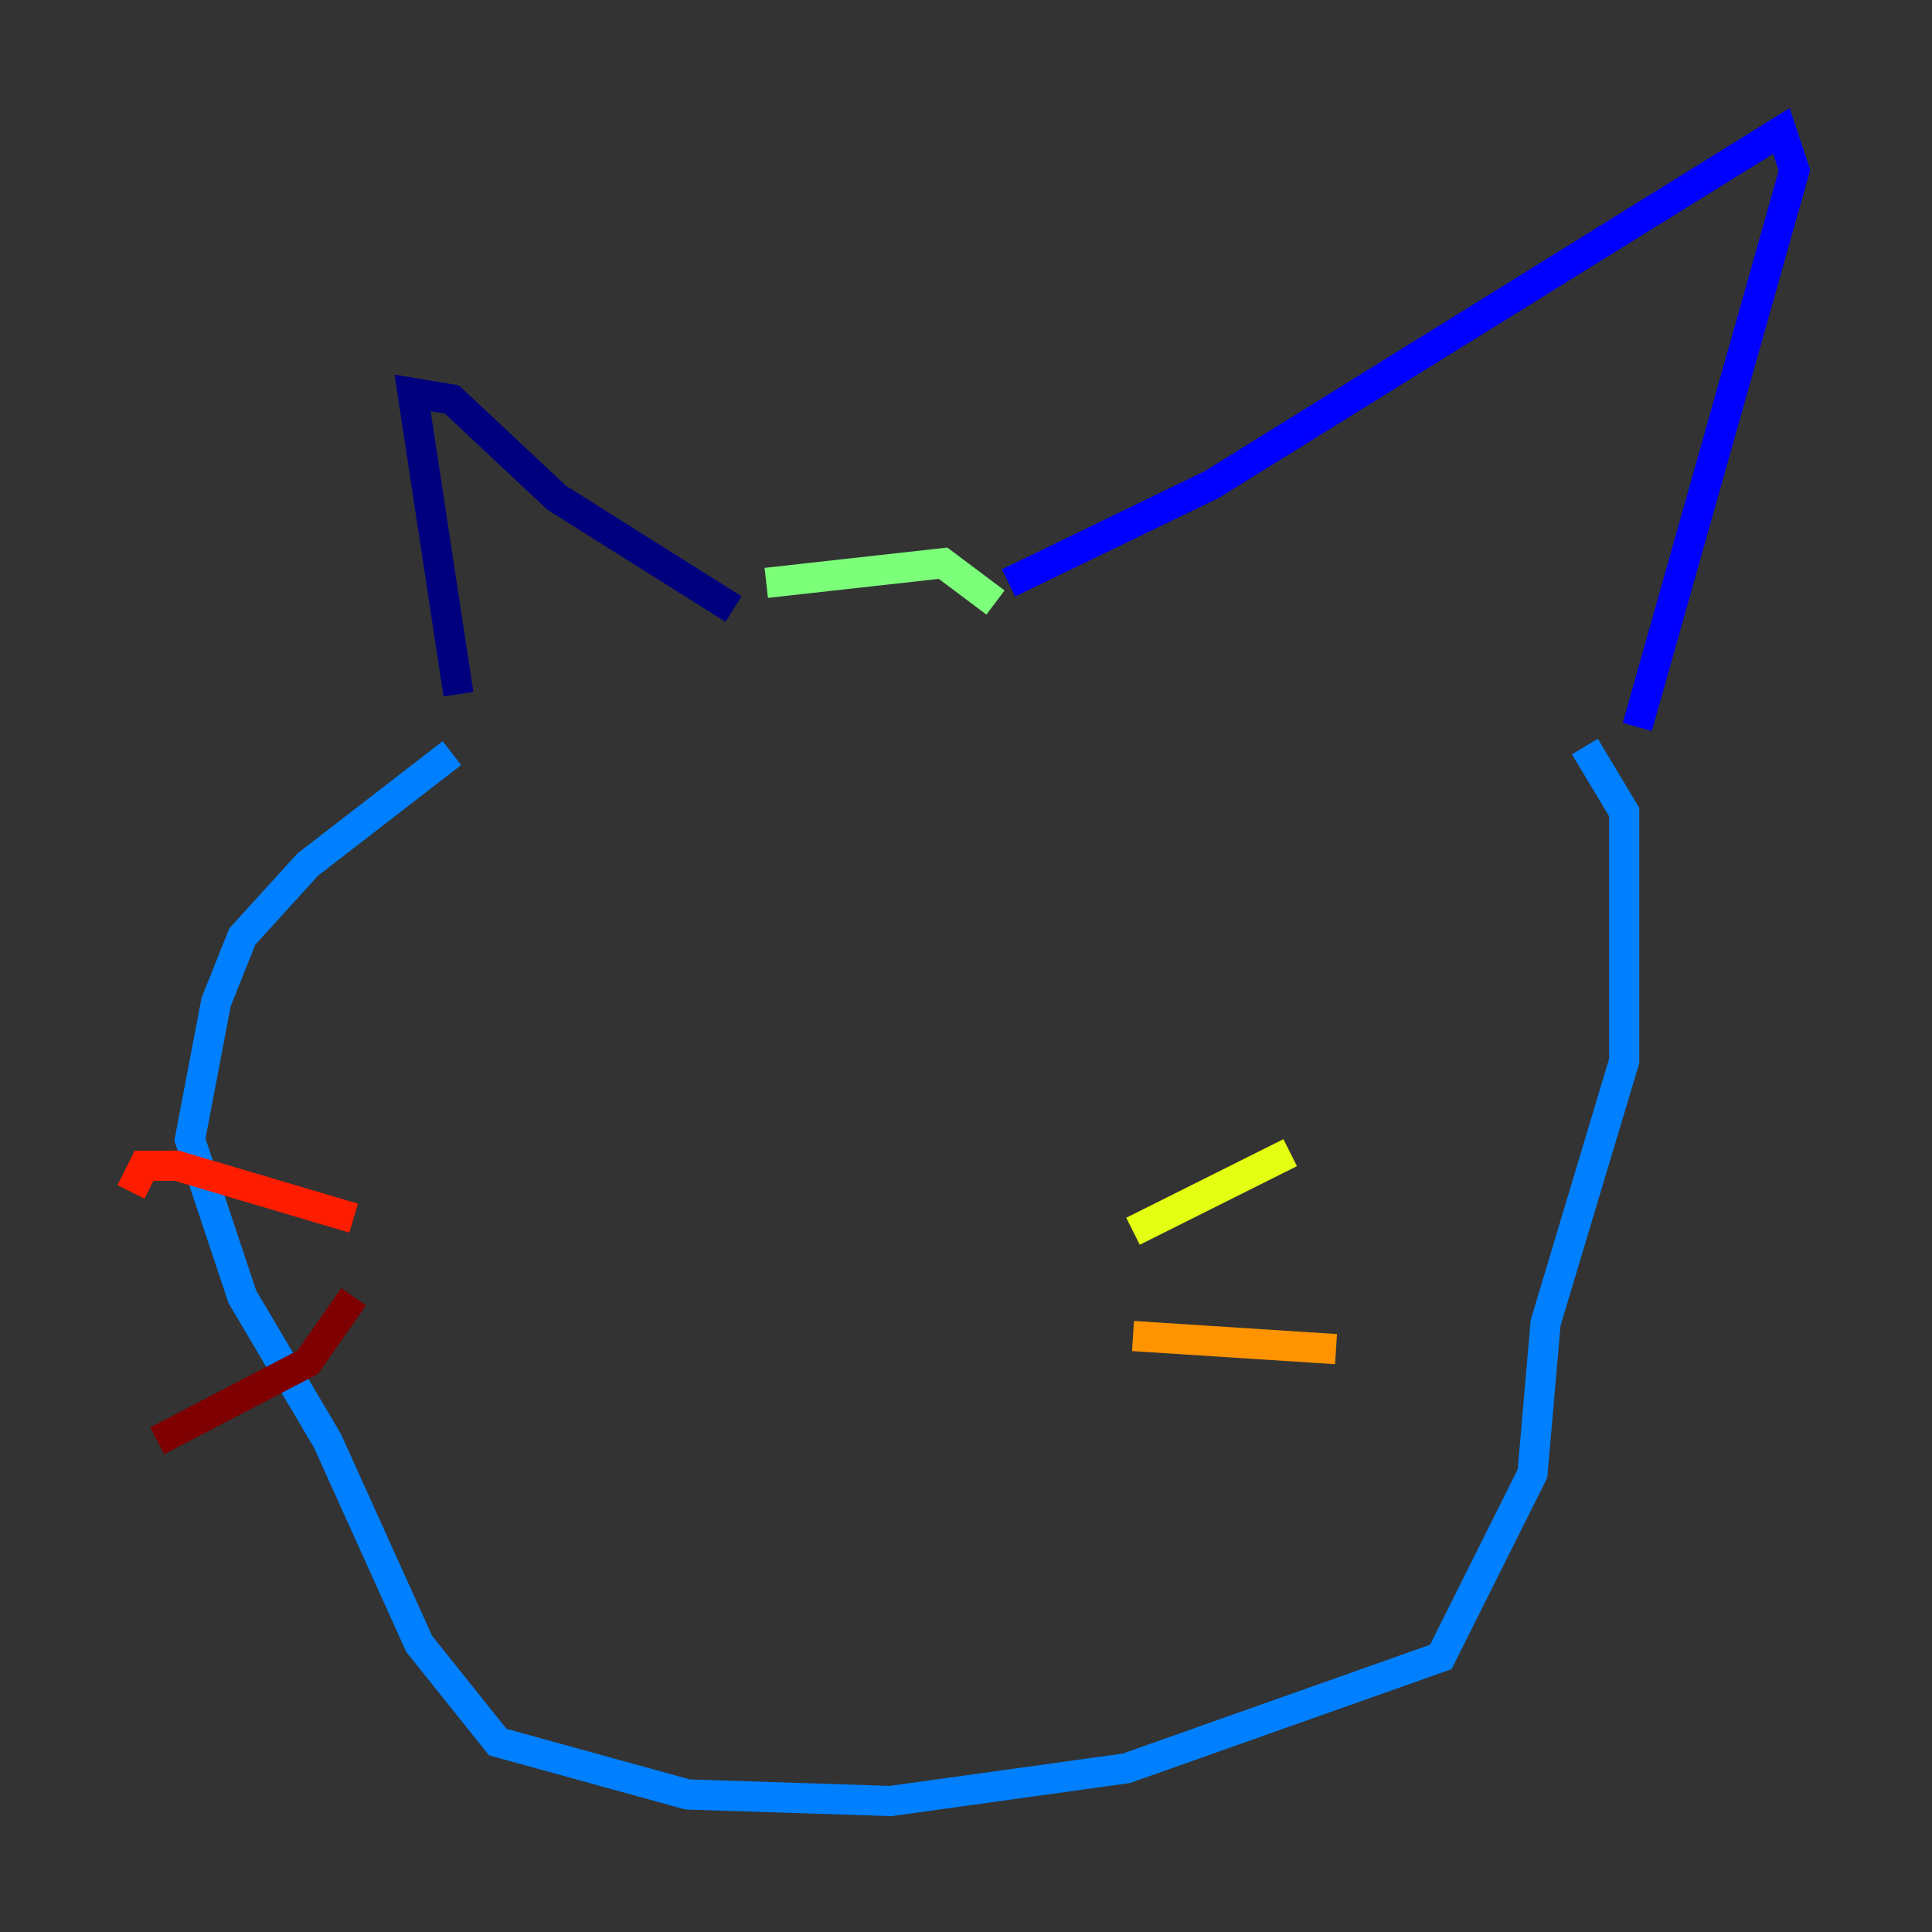<?xml version="1.0" encoding="utf-8" ?>
<svg baseProfile="tiny" height="128" version="1.2" viewBox="0,0,128,128" width="128" xmlns="http://www.w3.org/2000/svg" xmlns:ev="http://www.w3.org/2001/xml-events" xmlns:xlink="http://www.w3.org/1999/xlink"><rect x="0" y="0" width="128" height="128" fill="#333333" stroke="none"/><defs /><polyline fill="none" points="30.373,45.993 27.336,26.034 29.939,26.468 36.881,32.976 48.597,40.352" stroke="#00007f" stroke-width="2" /><polyline fill="none" points="66.82,38.617 80.271,32.108 118.02,8.678 118.888,11.281 108.475,48.163" stroke="#0000ff" stroke-width="2" /><polyline fill="none" points="29.939,49.898 20.393,57.275 16.054,62.047 14.319,66.386 12.583,75.498 16.054,85.912 21.695,95.458 27.77,108.909 32.976,115.417 45.559,118.888 59.01,119.322 74.63,117.153 95.458,109.776 101.532,97.627 102.4,87.647 107.607,70.291 107.607,53.803 105.003,49.464" stroke="#0080ff" stroke-width="2" /><polyline fill="none" points="56.841,37.749 56.841,37.749" stroke="#15ffe1" stroke-width="2" /><polyline fill="none" points="50.766,38.617 62.481,37.315 65.953,39.919" stroke="#7cff79" stroke-width="2" /><polyline fill="none" points="75.064,81.573 85.478,76.366" stroke="#e4ff12" stroke-width="2" /><polyline fill="none" points="75.064,88.515 88.515,89.383" stroke="#ff9400" stroke-width="2" /><polyline fill="none" points="23.43,80.705 11.715,77.234 9.546,77.234 8.678,78.969" stroke="#ff1d00" stroke-width="2" /><polyline fill="none" points="23.43,85.912 20.393,90.251 10.414,95.458" stroke="#7f0000" stroke-width="2" /></svg>